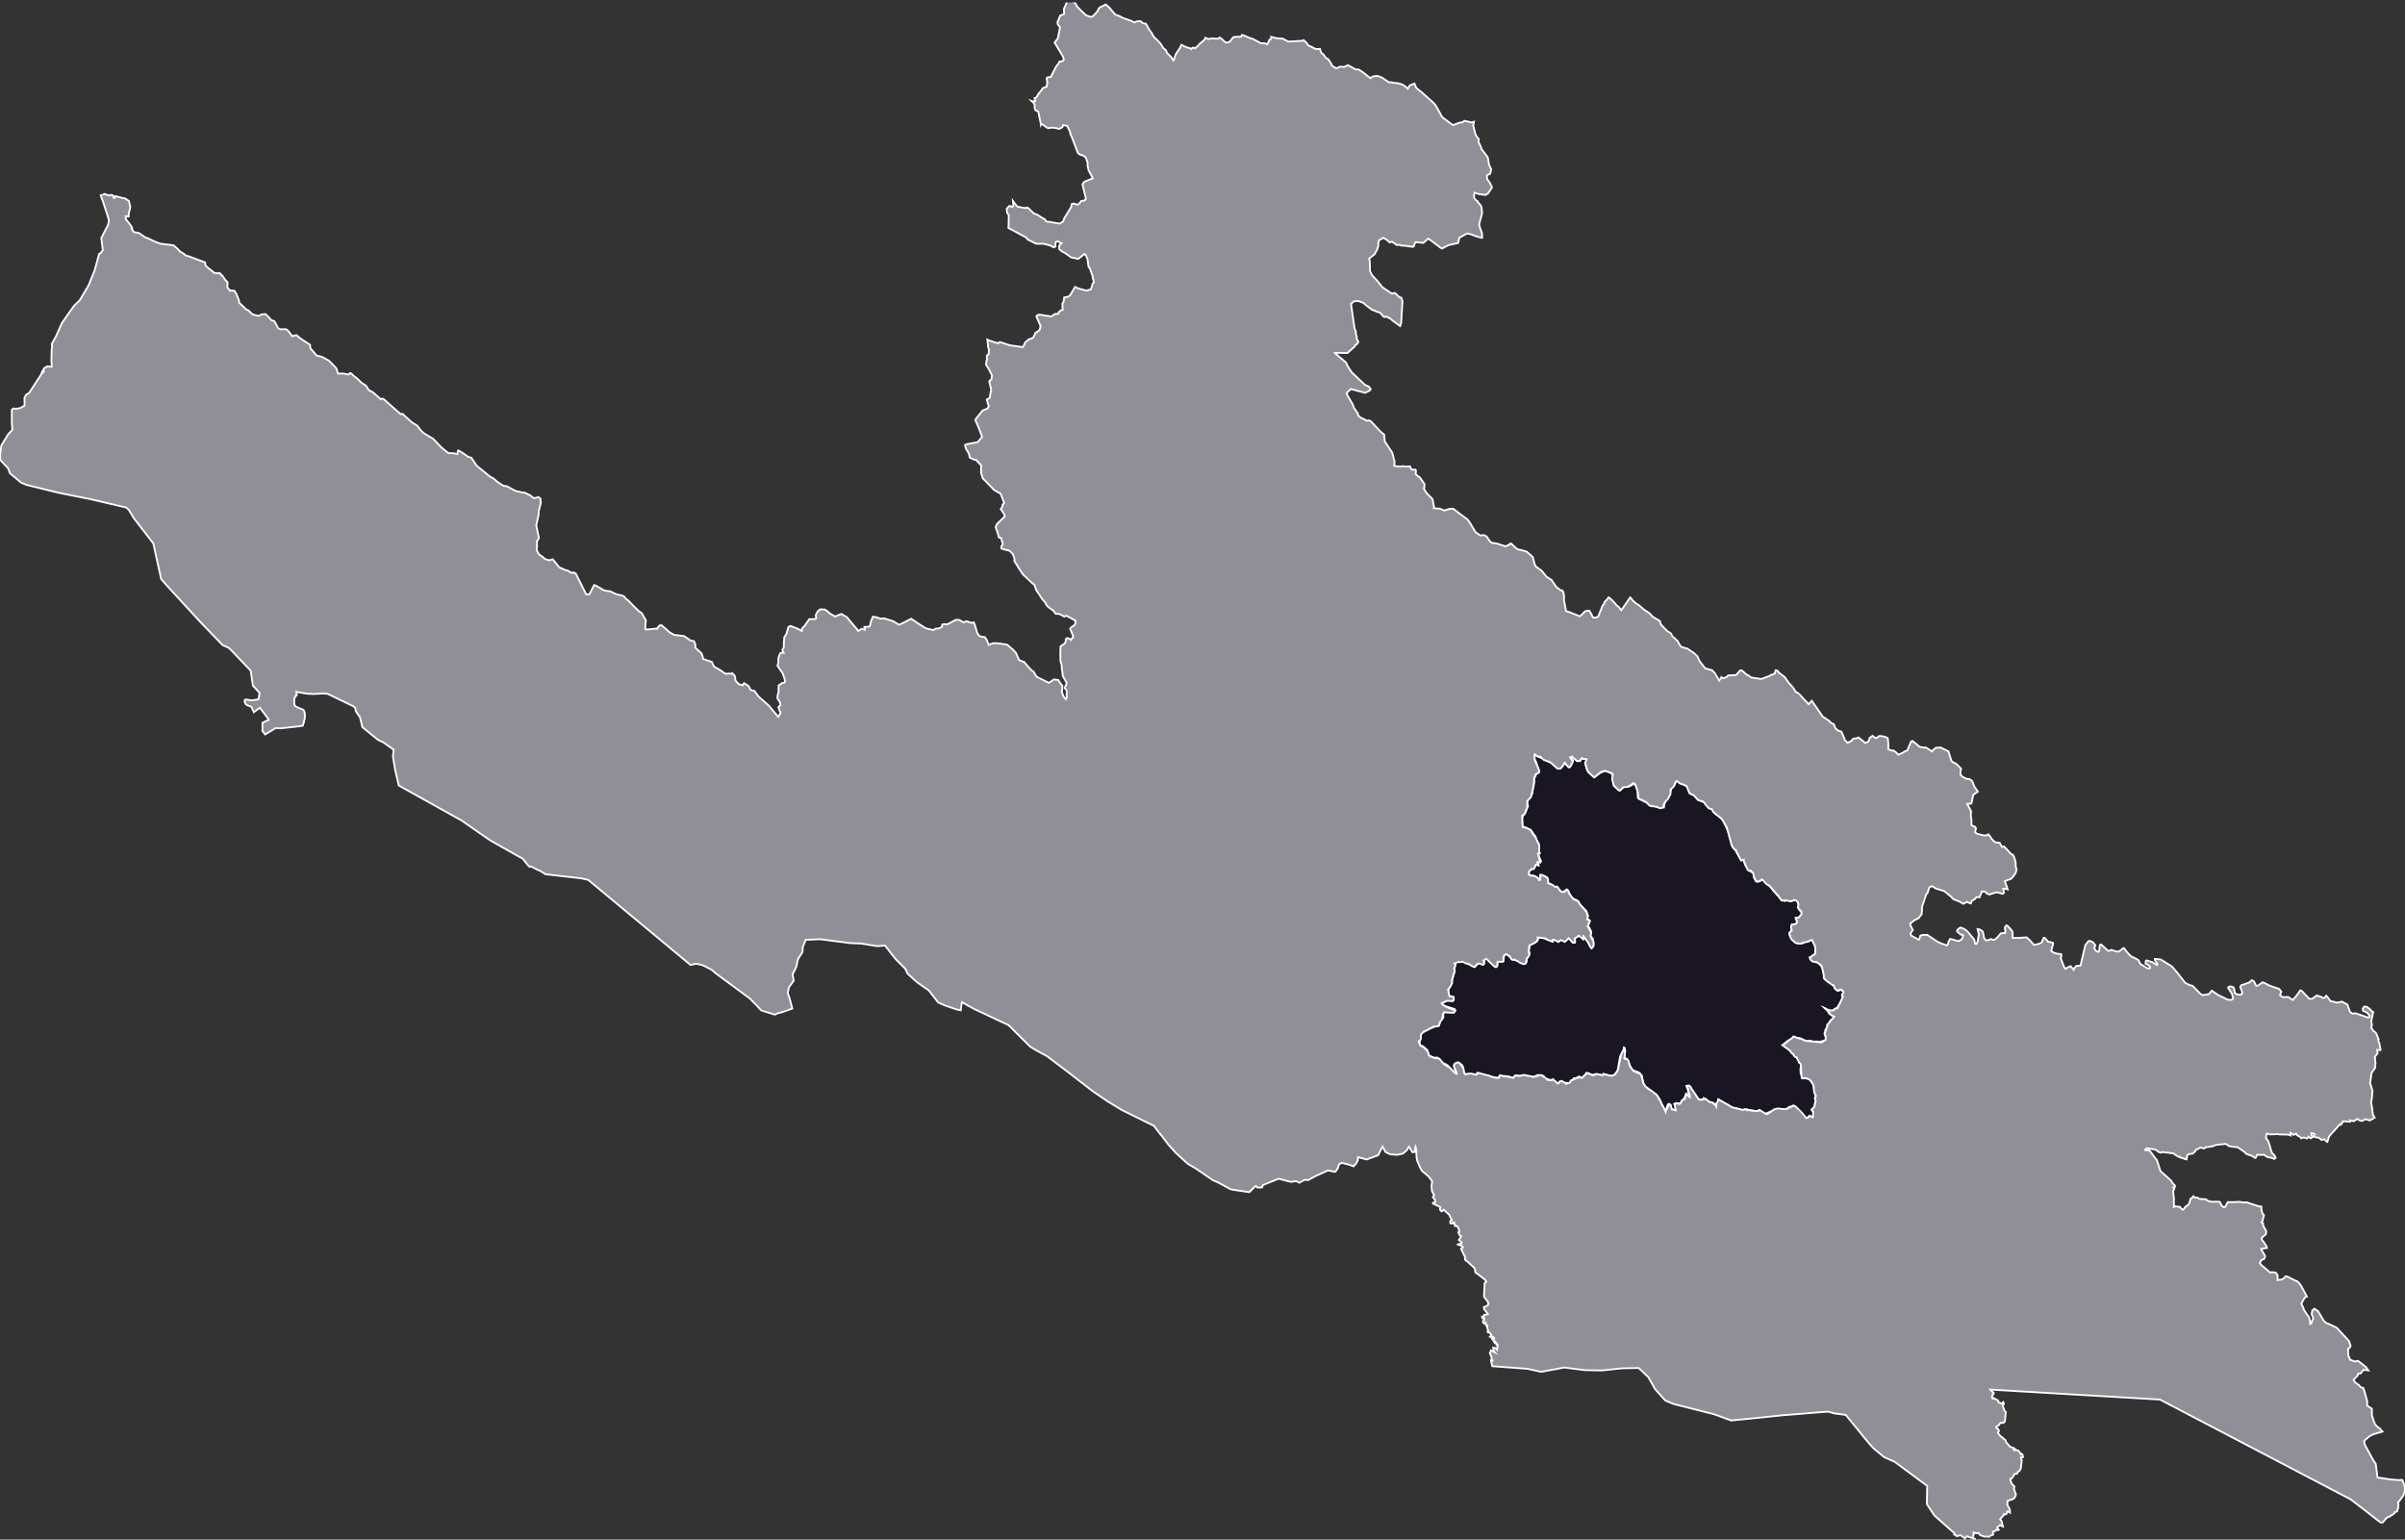 <svg viewBox="0 0 334.8 214.353" xmlns="http://www.w3.org/2000/svg"><rect x="0" y="0" width="334.8" height="214.353" fill="#333333" stroke="none"/><defs><clipPath id="a"><path d="M0 .352h335v214H0Zm0 0"/></clipPath></defs><path d="m213.95 105.27.812.359.465.215.84.449.816.742.383-.043.336-.465.265-.359.082.152.125.16.117.118.254.23.188-.152.226-.426.106-.39-.11-.172-.292-.266.019-.027.34-.06.308.24.344.405.29-.03.175-.067.102-.301.168-.02.265.094.184-.035.164.29-.25.355.223.765.187.414.902.77.188-.16.457-.387.82-.371.594.21.516.345-.082.234-.059.293.41 1.195.223.13.469.343.484-.457.226-.086.473.031.883-.441.074.136.238.649.11.523-.016.325.012.296.02.004.195.223.738.383.25.035.563.562 1.863.172.031-.27.137-.53.527-.63.25-.921.035-.239.36-.277.379-.765.265-.098.594.516.582.234.297.414.305.719.312.117.324.262.309.406.504.219.394.144.278.352.586.547.257.085.563.723.48.3.493.528.363.797.367.793.418 1.434-.008.277.203.43.301.316.867 1.485.031-.063.125-.039.211.059-.03.097.124.211.035.188.176.41.461.582.25.156.195.11.118.109.093.601.243.493.304.066.727-.297.023.055.344.426.293.28.281.169.344.476.2.227.132.148 1.023 1.153.27-.024.125.04.008-.044.011-.05.07.02.208.038.156-.015.328.12.41-.136.07-.059.04.024.148.058.223-.027.105.266.102.386.027.618.422.457-.066.34-.446.37-.332.094.024.043.18.453-.083.192-.222.16h-.422l-.113.441.03.313-.105.265-.168.133.078.555.766.832.211.055.57.066.274-.094.36-.218.237.05.399-.199.266-.047.21.172.079.274.152.496.066.507-.078.211-.02.325-.406.214-.27.442.25.289.43.168.317-.04.238.212.469.613.356 1.61.464.363.203.078.399.394.215.051.336.61.257.058.211-.047v-.027l.118-.102.312.254-.012.016.059.195-.008.145h-.02l-.195.168.114.515-.028.004-.05.028.011.078-.73 1.23-.156.04-.415.323-.25.055-.804-.379.117.133.305.305.09.273.562.336.223.106-.008.023-.387.352-.246.254-.098.234-.136.121-.145.144-.082.465-.207.262.016.356-.098.074.078.3.152.34-.12.364-.837.21-.265-.058h-.313l-.316.027-.371-.14-.211.02-.277.034-.594-.203-.309-.187-.539-.07-.32-.188-.297.258-.293.219-.11.039-.007.043-.164.054-.098.074-.644.536.011.015.469.274.504.367.066.098.067.14.164.203.094.082.164.02.351.426.156.152.094.254.156.11.059.245.164.176.09.086-.02.035-.101.723.039.555.36.675.394-.082.617.293.367.578.133.63.121.718.137.32-.035.11-.114.199.121.414-.109.266-.031.398-.25.332-.164.207.238.352-.031.422-.07.25-.032-.008-.402-.196-.117.083-.063.167-.281.063-1.777-1.746-.172.055-.25.125-.176-.004-.297.273-.289.05-1.5.028-.258.192-.969.418-.91-.508-.254.183-.484-.097-.926-.149.004.012.008.063-.113-.075-.153-.054-.39.105-.465-.14-.774-.165-.273-.101-1.824-1.055-.016.379-.035.059-.219.125-.008.28-.011.157-.075-.086-.226-.36-.316-.163-.223-.028-.09.016-.828-.57-.016.054-.058.125-.598.016-.18-.168-.21-.383-.731-1.078-.277-.32-.274.039-.035.062.031.055.446 1.445-.09.032-.477-.457-.07.27-.281.538-.172.043-.149.246-.16.278-.191-.004-.27-.106-.23.082-.102.07.02.032.12.183.036.461v.223l-.035-.031-.41-.14-.274-.18.059-.243-.047-.215-.274-.12-.136.179-.211.656-.047.254h-.008l-.125-.172-.324-.73-.106-.172-.066-.203-.098-.223-.129-.27-.152-.234-.434-.504-1.351-.984-.34-.54-.195-1.007-.406-.441-.926-.332-.203-.371-.258-.489-.262-.664-.371-.207.023-.226.102-.774-.137-.375-.039.008-.043.188-.113.312-.383.734-.36 1.973-.331.441-.196.223-.375.047-.218-.012-.297-.074-.52-.2-.02.079-.214.117-.785-.172-.63.14-.413-.233-.38-.047-.07.246-.14.101-.211.16-.203.207-.024-.03-.296-.204-.41.195-.149.067-.195-.004-.004.027-.254.262-.195.055-.149.324-.758-.063-.37-.257-.302.152-.16.242-.406-.293-.383-.312-.199.148-.777-.297-.23-.262-.204-.128-.687-.051-.422.242-1.715-.2-.242.098-.707-.074-.004.008-.293.32-.239-.043-.437-.164-.496-.054-.192.02-.554-.028-.102.273-.281-.015-.356-.086-.425-.067-.368-.183-.445.039-1.11-.38-.015.122-.21.133-1.208-.09-.222.02-.227-.333-.04-.492-.128-.41-.559-.422-.343.063-.27.316.082.414.281.817-.05-.02-.391-.332-.793-.832-.809-.445-.636-.653-.461.043-.696-.34-.144-.39-.102-.356-.601-.52-.434-.148-.05-.808.18-.043.015-.29.012-.347.253-.277.797-.465 1.094-.442.363-.066.16-.523.075-.157.37-.441-.01-.61h.007l.2-.18.327-.046.957.121.188-.266-.106-.207-.562-.167-1.008-.356-.219-.36.453-.124.368-.192.332-.07.394.14.129-.23-.023-.32-.082-.035-.543-.11-.102-.18.012-.527-.024-.308.09-.07.121-.087.309-.82.015-.277.145-.438.219-.847-.07-.364.171-.363-.039-.23-.023-.083.226-.101.989-.055.55.278.41.148.489.293.16-.04.348-.413.277-.012.438.145.12-.032.055-.347-.02-.301.423-.152.226.18.203.202.735.774.222-.082.075-.36-.004-.289.164-.066.406.055.23-.047.047-.3.067-.52.164-.168.281.035.492.472.242.239.305.023 1.445.563.172-.211.078-.547.36-.688-.13-.41.11-.36.031-.41.364-.18.582-.25.183-.253.137-.41.531.094 1.438.507-.008-.12.02-.141h.023l.426.156.363.16.191-.25.36.05.281.196.29-.25.292-.27.192.11.37.523.274-.02.024-.17-.063-.349.176-.136.394-.266.024-.031.414.312.191.172.024-.058.007-.368.024-.004.152.16.985 1.548.144-.157.106-.527-.098-.582-.383-.527.121-.301-.004-.301-.414-.77.254-.671-.14-.102-.266-.125.055-.215.086-.3-.164-.274-.036-.309-.703-.695-.191-.234-.242-.426-.309-.223-.469-.152-.285-.36-.45-.886-.167.004-.469.312-.277-.09-.34-.398-.227-.277-.23.043-.16-.036-.387-.332-.465-.195-.039-.64-.347-.29-.684-.144-.02.66-.191-.012-.187-.277-.489-.273-.46-.04-.25-.152v-.21l.046-.274.059-.121.246-.164.094-.032.23.04.274-.493.078-.16.332.102-.024-.102-.133-.328.028-.016.242.032.148.027.098-.149-.254-.566-.16-.535.063.008h.171l-.007-.043-.133-.395.086-.375-.07-.219.038-.144-.234-.399-.226-.476-.075-.305-.543-.742-.215-.234-.375-.121-.199-.145-.195-.004-.29-.281-.026-.899.144-.597.293-.215.29-.781.093-.137-.106-.5v-.29l.715-1.054.031-.527.149-.48.055-.786-.012-.449.144-.062.055-.055.113-.45.301-.046.11-.098-.41-1.367-.235-.465.043-.68.027.024.254.262" style="fill-rule:nonzero;fill:#1a1523;fill-opacity:1;stroke-width:.25;stroke-linecap:butt;stroke-linejoin:miter;stroke:#fff;stroke-opacity:1;stroke-miterlimit:10"/><g clip-path="url(#a)"><path d="m302.64 168.074.153-.125.289.028.246.062.008-.02h.133l.246.297.176.114.183-.164.106-.203.523-.395.117-.293.067-.262.058-.222h.016l.113-.016.008-.012.117-.164.145-.16.039.043.195.164.297-.031.316.21h.145l.793.052.176.203.617.144.508-.023.578.02.281.546.281.207.192-.035.36-.672.925-.004.68-.043.46.078.567-.007 1.25.414.594.172.183-.012.008.047.047.484.144.512.196.168-.043.195-.125.371v.188l-.188.226.032.063.199.101-.004.266.129.281.312.559-.05.414-.29.242-.296.266.011.23.297.379.168.262.203.304.047.227h-.074l-.734.129.011.05.36.606.195.371-.125.356-.445.215-.172.406.172.207 1.285 1.101.187-.078.582.07.25.364-.011.687.086-.023.609-.098.367-.34.09-.09.226.047.375.204.852.418.098.015.218.18.325.406.84 1.57-.192.051-.265.344-.31.602.298.613-.004.137.363.55.438.637.125.707-.032.164.059.016.164-.125.04-.297.19-.266-.003-.187-.211-.492.097-.54.055.012.106-.137.113-.117.527.356.797 1.34.34.304.277.098 1.184.562 1.734 1.883.059.254.144.371-.129.274-.23.14.016.891.293.684.148.015.46.192.442-.11 1.133.871.32.47-.078-.013-.57-.066-.168.207-.273.32-.336.004-.047.258-.594.613.277.383.457.316.246.278.11.074.277.07.149.403.41 1.488-.028.555.664.457.004.898.344 1.055.317.469.39.28.426.474-.027.011-1.258.36-.54.285-.714.61.02.437.28.543.376.675.617 1.13.312.433.149 1.242.086.66 1.883.281.992.079.59-.012.285.719.066.554-.039.383-.187.512-.551.77-.176.152.059.297-.024.25-.023.355-.121.16v.168l-.02.055-.328.117-.078.176-.55.37-.513.247-.507.613-.305.047-2.66-2.074-1.535-1.176-26.528-13.887-23.637-1.394.133.164.356.285-.02.149-.156.101.012.16-.059.02-.023.215.093.175.036-.015.125-.067.617.36.05.25.446.152.195-.226.02.02.078.26-.176.24.25.667.195.219-.144 1.332-.211.183-.39-.02-.25.345-.313.18-.028.19.211.095.16.273-.007.125-.145.121.11.242.386.41.137.055.23.242.235.164.031.227.598.687.504.157.144.152-.047.027-.12.004-.005.043.118.102.199-.082.398.16.285.476.102.008.023-.062.094.074.098.348-.121.035-.18.043.047.246.066.129-.137 1.164-.183.312-.067.059-.195.117-.082.234-.312.004-.364.602-.25.094.02.242.21.488.34.324-.062.371.274.766-.086.238-.184.293-.277.153-.621.172-.028.558.137.281.211.375.023.461-.336-.183-.07.012-.086.335-.187.07-.207-.023-.016.157-.387.425-.09.114.165.203.09.281.136.535-.418-.2-.394.349.015.058.219.235-.117.054-.238-.023-.258.207-.203.012-.012.062.039.379-.188.074-.144.04-.25.206-.36-.082-.234.055-.406-.156-.125-.028-.172-.12-.082-.177-.063-.058-.285.043-.152-.05-.273-.067-.004.058.066.192-.164.332.117.191.211.152-.012.079-.039-.004-.293-.192-.832-.273-.218.297-.625-.442-.54.14-.16-.179-.195-.047.043-.078.02-.09-2.797-2.476-1.07-1.602.054-2.527-4.531-3.36-1.457-.648-1.461-1.203-.684-.75-3.129-3.836-.117-.098-1.605-.214-.797-.235-1.438.102-2.527.21-1.473.118-.703.05-4.66.485-2.144.207-.567.055-2.336-.856-5.656-1.433-1.176-.485-1.43-1.597-.937-1.668-1.336-1.266-2.379.05-2.762.294-2.297-.043-1.445-.176-1.476-.191-3.22.601-1.886-.418-4.918-.367-.14-.59-.036-.203.09.024.137-.012-.016-.055-.12-.105-.036-.375-.219-.477.149-.414.543.277-.164-.199-.059-.465.031.004.27.078.133.032.093.156.024-.106.09-.37-.196-.16.02-.028.11-.07-.055-.044-.2-.277-.035.156-.05.02-.02-.035-.211-.364.04-.109.108-.184-.078-.12-.039.093-.043.14h-.148v-.042l.02-.27-.067-.027-.008.098-.05-.004-.075-.102-.055.074-.066-.05.188-.2.003-.086-.261-.289-.254-.078.008-.054.09.039.027-.012-.195-.664-.067-.145.106.008.015-.066-.097-.012-.153-.2.043-.218h-.062l-.196.152-.043-.074-.136-.18.086-.195.156-.113-.05-.14-.052.01-.215-.062-.03-.191.109.043.156-.031-.047-.18.11-.133.222.024.258-.125-.125-.164-.422-.524.004-.273.262-.086.277-.168.078-.266-.105-.246-.512-.68.062-1.32.028-.547.226-.207-.195-.304-.938-.73-.367-.235-.117-.614-.894-.832-.418-.32-.04-.215.008-.215-.55-1.125.144-.101.121-.082-.11-.172-.59-.242.067-.051.403-.07.047-.18-.387-.336.125-.145.191-.382-.031-.02-.184-.117-.164-.371.09.004.067-.184-.25-.625-.27-.156-.101.066-.012-.011-.09-.34-.008-.14-.16.019-.004.015-.086.11-.273-.028-.051-.16.059-.226.023.004.172-.04-.067-.16-.109-.175-.191-.426-.801-.73-.172.187-.117.058-.203-.238-.008-.09.05-.277-1.023-.477-.004-.117.043-.008.27-.074-.016-.309-.305-.394.172-.293-.234-.402-.074-.164-.031-.32-.028-.368.09-.672-.488-.648-.918-.781-.25-.41-.414-.97-.114-.605-.004-.695-.085-.55-.04-.145-.027.062-.078.68-.328.027-.484-.785-.024.023-.262.48-.562.477-.8.168-.962-.07-.656-.324-.406-.77-.625 1.227-1.598.586-1.21-.328-.013.453-.257.469-.336.363-.57-.215-1.055-.277-.407.218-.148.508-.352.516h-.172l-.847-.184-1.613.727-.754.398-.399.219-.465-.04-.785.419-.398-.234-.774.105-1.707-.438-1.883.766-.277.098-.125.347-.648.024-.215-.23-.055.011-.863.856-2.563-.383-1.902-1.035-.578-.227-2.356-1.621-1.171-.688-1.657-1.511-1.078-1.196-1.039-1.386-.02.015-.917-1.203-4.47-2.207-1.983-1.207-2.11-1.445-3.387-2.621-2.921-2.211-1.543-.84-.82-.504-2.989-2.977-4.875-2.296-1.637-.918-.004.007-.156 1.141-.59-.133-1.547-.527-1.007-.441-1.282-1.657-1.675-1.176-1.301-1.187-.309-.664-1.344-1.352-1.488-1.886-1.07.082-2.266-.364-1.504-.058-4.168-.54-2.02.079-.417 1.015-.031.676-.653 1.043-.203 1.008-.531 1.086.164.863-.664.906-.176.829.195.5.446 1.64-.48.192-1.2.398-.266.043-.226.094-.266.125-1.902-.594-.617-.672-.946-.972-4.898-3.614-.344-.34-1.008-.535-.465-.195-.707-.152-.19.02-.677.14-.093-.098L81.883 122.5l-1.047-.227-4.89-.554-.786-.496-.285-.106-.957-.492-.023.04-.157.026-.187-.164-.824-1.02-.559-.28-2.8-1.59-1.114-.633-1.547-1.063-2.473-1.722-1.484-.824-7.238-4.036-.492-2.113-.325-1.918.102-.96-1.43-1.009-.742-.351-2.18-1.774-.332-1.363-.586-.86-.09-.484-.292-.218-3.567-1.723-.785-.031-1.16.07-.914-.047-1.473-.254.024.215.046.246-.03.004-.095-.008-.004.016-.015.18-.192.191-.03.734.042.168.078.227.614.308.539.207.14.25.059.188-.027.02.039.16.035.195-.055.176.02.273-.082.156-.059.399-.125.242.004.152h-.027l-.489.102-.148.008-2.461.27-.695-.028-1.43.879-.39-.477.007-1.152.89-.422-1.238-1.668-.855.617-.016-.05-.332-.707-.375-.13-.363-.171-.188-.371.012-.27.18-.066.781.12.664-.093.297-.074.145-.863-.934-1.024-.309-2.078-2.625-2.762-.433-.422-.848-.375-3.14-3.257-4.504-4.903-.91-1.039-1.094-4.96-2.7-3.493-.718-1.187-.371-.32-5.086-1.188-4.184-.832-4.617-1.133-.727-.309-1.574-1.32-.207-.64-.656-.696-.492-.543.02-.797.081-.582.063-.57.949-1.567.594-.64-.07-.992V57.05l.21-.188.34.055.578-.09.625-.34.016-.25-.012-.847.239-.446.414-.242L5.8 52.016l.285-.266.016-.055-.032.008-.218.09.023-.063.281-.472.45-.27.59.086.007-.289-.047-.539.035-1.508.067-.554-.059-.274.57-1.027.868-1.938 1.656-2.355.82-.805 1.239-2.105.824-2.051.629-2.293.199-.086.293-.395-.035-.468-.16-1.235.968-1.898.09-.633-.77-2.414-.382-1.012.027-.008.348-.09.172-.097.496.176.195.031.172-.082.277.055.09.23.07.164.176-.07v-.043l-.043-.14.028-.016.77.172.179.09.406.035.578.382.188.786-.063.445-.14.363-.016.57-.043.004-.2-.047-.179-.011.016.414.476.594.367.523.06.23-.06.028.122.215.171.226.254.035.442.086.511.34.243.2.511.199.856.41.86.332 1.84.226.644.57.226.278.633.387.172.172.46.132 2.25.844.079.473 1.2.976.538.067.184-.055.449.441.3.465.384.399-.036.719.278.308.09.156.058-.058.547.054.293.442.363.945.004.266 1.063.996.23.07.582.578.57.137.305.066.352-.199.57-.058.469.441.332.398.43.145.582 1.04.304.105.766-.02.3.25.528.715.621-.14.43.39L43.16 48l.028.316.03.192.282.316.559.664.695.184.176.07.863.469 1.02 1.047.25.758.652-.012.855.137.145-.203.183.058.434.422.219.137.332.297.43.425.64.41.371.61.57.308.922.805.188.2.168-.106.187.023.368.317 2.054 1.816.285-.039.446.438.851.757.727.45.547.726.488.403 1.156.68 1.18 1.23.754.62.23.157.657.023.593.106.032-.371.054-.121.188.066.55.356.715.492.371.082.641.957.149.191 1.812 1.492.453.227.574.504.836.547.489.062 1.164.633.511.125.446.117.332.008.828.402.305.27.296.105.528-.152.265.219.055.574-.297 1.192.008.351-.348 1.621.368 1.73-.16.333-.133.148.035.34-.004.418-.051.422.262.539.265.254.254.14.344.32.606.208.511-.153.899 1.121.949.418.262.043.472.309.36-.05.293.195.3.62 1.114 2.22.03-.016.231.035.192-.02.652-1.28.277.089 1.094.64.516.118.316.008.93.433.797.18.265.129.262.336.32.234.645.68.871.836.328.203.586 1.02-.097 1.132.082.145.472-.02 1.024-.11.109.044.008-.094.258-.34.293-.097.535.457.566.515.496.293.188.102 1.363.164 1 .668h.29l.144.094.175.472-.03.387.862.77.137.347.11.457 1.218.422.16.387.114.238 1.05.61.262.222.418.2.29-.063.37.05.157-.101.308.324.098.2.023.456.192.258.11.094.128.18.617.187.168-.305.633.403.262.523.254.102.289.055.254.34.332.452 1.425 1.254.301.36.535.644.485.578.328-.582-.156-.289-.067-.246-.09-.215.067-.12.215-.165-.067-.41-.371-.605.078-.524.094-.3.016-.946.468-.297.38-.105.038-.235-.082-.34-.238-.687-.723-1.047.11-.512.004-.578.273-.699.465-.027-.074-.114-.11-.296.2-.329.015-.734.059-.707.25-.371.082-.215.14-.5.09-.324.285-.152 1.028.386.558.317.008-.082.035-.274.328-.332.664-.95.832-.026.137-.098-.027-.2-.031-.257.195-.387.219-.262.3-.171.274.058.21-.035.348.207.48.41.415.223.223.16.906-.352.754.438.601.723.778.914.199.285.355-.203.118-.09.464.129-.015-.086-.059-.309.567-.023.18-.067.085-.28.067-.36.293-.696.41.055.656.219.5-.043 1.293.414.758.48.379-.152 1.336-.687.992.675 1.023.649 1.055.262.355-.223.375.012.497-.239.011-.324.239-.058.5.02 1.136-.61.364-.016.226.074.516.282.265-.094.153-.07.57.199.152.039.282-.07.175.437.286.988.273.45.219.085.273.055.3.035.27.364.282.718.035-.035.629-.207.387.008.59.062.769.121.168.036.781.664.434.468.422.98.402.177.34.12.23.302.762.835.277.184.45.73 1.703.84.71-.476.59.086.188.308.18.243.214.273-.05.61-.051.21.277.684.211.226.086.106.047-.082.11-.172-.051-.258.023-.664-.285-.39.226-.512.032-.207-.563-1.012.024-.246-.059-.297-.035-.277-.047-.258.008-.313-.192-.683.012-.258-.016-.879.032-.832.593-.426.125-.222-.003-.246.074-.204.199-.066.277.117.184.145.012-.043.101-.156.176-.106-.004-.246-.398-1.023.187-.215.211-.137.172-.106.156-.207.016-.437-.332-.184-.696-.398-.269-.106-.254.118-.625-.344-.586-.055-.367-.484-.25-.156-.215-.153-.305-.25-.16-.195-.101-.273-.493-.555-.468-.727-.34-.492-.262-.754-.281-.2-.285-.269-1.04-.992-.55-.828-.637-1.031.043-.278-.254-.683-.453-.445-.914-.239-.215-.074-.008-.316.204-.285-.239-.872-.293-.05-.254-.856-.218-.586.175-.433 1.11-1.082-.14-.383-.25-.375-.177-.254.2-.305.07-.351.187-.133-.007-.14-.477-1.22-.883-.496-1.594-1.64-.246-.778.02-1.03-.168-.177-.348-.363-.16-.2-.34-.066-.586-.292-.066-.391-.137-.309-.308-.504-.141-.504.172-.125.512-.093.847-.164.246-.047.61-.727-.473-1.273-.46-1.043.042-.156.95-1.196.671-.27.203-.327-.164-.493-.12-.43.085-.066.328-.172.121-.804.098-.29-.164-.683-.129-.531.113-.125.196-.133.07-.582-.41-.809-.418-.683.078-.54.07-.152-.039-.437.094-.223.176-.078.031-.672-.098-.261-.12-1.118.202.098.34.129.957.3.098-.128.156-.051 1.387.445.363.055 1.43.195.094-.113.261-.57.297-.219.207-.191.196-.043.085-.059.274-.078.183-.317.157-.382.414-.274.172-.144.136-.532-.183-.433-.406-.914.082-.133.32-.121 1.691.262.496-.348.477-.031-.004-.051.063-.203.18-.121.152-.137.207-.016-.043-.882.172-.25.078-.606.254-.062.28-.036.298-.214.691-1.172.54.258.5.12.519.149.597-.156.14-.281.15-.547.163-.172-.054-.305-.114-.367.02-.137-.434-1.191-.136-.117-.063-.309-.094-.777-.277-.637-.191-.102-.032.055-.796.629-1-.211-.856-.621-.3-.129-.5-.398.011-.47.309-.37-.172-.008-.114-.117-.156-.117-.281.039-.125.195.023.488-.27.11-.421-.243-.996-.261-.746.011-.29-.02-1.187-.597-.183-.261-1.805-.977-.664-.352.031-.617.016-1.187-.219-.278-.074-.566.187-.227.239-.207.082.04.242.124.172-.16-.024-.379-.027-.308.101.133.387.527.223.168 1.094.18.136-.098.278.148.382.395.34.305.43.152.855.539.176.07.254.336.281.067.18-.02.332.09.688.105.379.059.488-.29.133-.417.957-1.566.125-.477.27-.031.546.16.297-.27.191-.257.442-.059.195-.223-.031-.21-.106-.426-.238-.977-.098-.41.227-.348.18-.082 1.011-.398-.011-.024-.078-.23-.485-.887-.035-.215-.105-.406.02-.387-.27-.797-.442-.277-.367-.098-.277-.207-.875-2.285-.188-.414-.02-.23-.41-.867-.574-.094-.101.281-.418.234-.672-.144-.422-.027-.484.082-.348-.22-.48-.362-.098.039-.051.082-.004-.067-.246-1.144-.117-.594-.086-.09-.336-.156-.117-.457.047-.262-.153-.266-.308-.304.125.043.394.011.031-.109-.117-.32.063.011.246-.21.2-.387.444-.531.176-.278.235-.101.289-.098.12-.539-.109-.633.125-.14.461-.055.692-1.363.086-.137.289-.348.113-.215.023-.07.024.012.422-.098.164-.152-.11-.469-.718-1.191-.453-.766.445-.559.312-1.57-.297-.363-.062-.32.375-.93.562-.235-.05-.664.437-1.03.55-.165.65.39.206.438.528.535.355.336.38.352.589.207.297-.031.7-.743.128-.312.18-.219.836-.41.472.406.578.68.262.309.652.242.348.203 1.316.473.356.19.316-.151.536-.032.304.27.469.105.18.325.34.617.187.18.344.644.48.469.473.492.383.625.382.324.149.371.578.57.297.477.09-.105.097-.313.188-.504.55-.808.2-.45.328.172.461.196.36.085.234.145.008-.016.16-.171.222.011.153.067.027-.04.336-.3.074-.063.246-.289.485-.37.273-.388.004-.015.047.031.36.152.472-.101.719.055.187-.04.164-.136.301.191.332.328.203.168.348-.004.277-.152.395-.527.175-.086.993-.032.082-.253.308.093.805.352.445.133 1.07.578.563.012.297.152.14-.176.215-.484.204-.043v-.016l.015-.336.074.024.653.164.894.07.64.34.224.066 1.906-.113v-.012l.133-.078.41.375.234.371.227.082.84.418.574-.02v.094l.191.454.313.25.293.433.343.2.332.484.23.46.54.305.16-.015.344-.18.273-.008.313.043.566-.254 1.09.602.344-.02.594.368 1.093.863.051-.07.352-.188.578-.066.648.242.953.66.227-.024.746.13h.227l.66.19.496.325.262.285.054-.105.23-.38.653-.25.004.016.223.547.445.407.25.168 1.598 1.43.164.155.293.356.449.8.41.759.43.343 1.093.805.832-.316.532-.11.218-.18.743.165.261.066.328-.102-.007.032-.09.48.215.871.062.23.145.391.347.41-.027.438.215.398.113.262.07.266.684.898.215.32.16.989.274.543-.008.3-.14.454-.31.105-.117.117.051.492.29.399.284.504.086.27-.558.84-.246.097-.07.094-.966-.13-.59-.19-.062.218.023.52.243.312.203.102.039.12.48.587.086.472.047.535-.414 1.532.086.367.309.883.023.625-.066.004-.77-.2-.668-.265-.207-.043-.371-.094-1.098.598-.164.726-1.207.274-.133.023-.89.469-.219-.106-1.68-1.265-.25.176-.464.422-1.04-.11-.128.113-.16.485-.122.058-1.34-.18-.253.024-.188-.125-.488.027-.34-.265-.164-.098-.121-.097-.36.093-.367-.34-.492-.296-.602.343-.085.34-.036.516-.136.426-.375.68-.746.59.093.425.024 1.3.285.583.031.039.688.734.734.914 1.313.883.3-.074.09-.031.363.312.313.32.238.024.168.508-.187 3.062-.14.395-.09-.067-1-.73-.329-.29-.246-.085-.23-.164-.293.086-.157-.102-.273-.328-.063-.063-.148-.144-.461-.121-.309-.176-.277-.062-.719-.536-.261-.218-.258-.23-.735-.266-.632.062-.309.348-.023-.012-.008.105.469 3.27.207.566-.043.125.148.489-.016.28.243.477-.211.313-.23.11-.032.171-1.04.942-1.741-.012.05.09.875.718.622.547.222.496.578.868 1.84 1.738.52.223.254.351-.082.168-.665.36-2.003-.532-.575.532.059.285.793 1.351.144.438.567.816.016.25.394.328.273.117.567.301.305-.062.285.18 1.035 1.113.34.343.445.375v.32l.047.274.023.332 1.04 1.563.331 1.3-.074.504.38.11h.675l.219-.035.293.066.41-.031h.234l.098.222.164.239.488-.012.082.121-.035.5.273.258.29.183.644.922.027.121-.078.606.352.531.836.871.226 1.23-.004.005.13.023.277.059.332-.012.675.277.793-.246.508.028.93.726 1.02.746.359.52.738 1.238.676.473.484-.082.399.218.168.266.18.277.324.32.765.114 1.16.387.54-.227.16-.176.136.043.602.575.305.203.347.074.871.242.461.398.203.188.18.156.16.57.067.31.168.413.433.328.446.325.644.812.207.121.524.356.632.945.633.48.188-.007.175.261.086.602-.015.457.293 1.566.445.137 1.484.582.196-.156.37-.39.18-.157.532-.09.16.207.383.75.383.031.335-.144.645-1.582.23-.246.004-.192.426-.453.145-.21.308.222.575.578.226.305.293.215.352.46.246-.3 1.011-1.48.137.136.242.336.184.129.27.281.167.066.27.184.68.598.738.484.492.52.938.543.164.507.843.875.309.211.23.137.211.402.243.22.539.519.113.28.351.485.313.063.285.113.238.04.489.343.32.195.594.52.14.36.23.421.622.809.129.12.91.247.422.449.574.992.258-.344.05-.144.071.039.227.14.496-.23.132-.172.415-.027.714-.031.547-.63.176-.042.316.238.418.383.172.055.457.335.278.032.152.043.54.062.382.078.238-.066.977-.371.293-.184.18.012.156-.145.097-.015.008-.04.11-.406.332.102.07.191.879.66.543.794.597.64.414.664.2.055.297.254 1.27 1.371.425-.492.05.062 1.481 2.153.297.191.684.453.082.18.472.222.23.575.423.36.379.085.18.379.21.477.125.347.402.383.032-.086.36-.082.077-.117h.02l.133-.125.125-.172.304-.031.215-.032.219-.113.945.762.332-.133.149-.137.144-.433.387-.281.387.3.168-.008.37-.261.22-.008.55.09.43.21.074.673.004.875.516.191.191-.02.352.243.343.351.641-.304.227-.157.359-.136.55-1.254.173.03.035-.081.066.066.27.188.64.547.606.101.246-.023.492.304.348.262.03-.055.5-.453.677-.05 1.117.543.215.73.191.574.149.168.23.114.227.109.144.105.594.606-.035.183-.043.086.004.563.277.308.625.293.332.012.387.281.32.805.473.66-.653.465-.105.555-.152.648-.582.051.066.14.473.848-.032.66.098.633v.668l.238.156.23.055.165.254-.086.277-.04.274.27.191.973.242.34-.03.262-.141.007.007.184.243.32.46.414.395.645.086.316.566.032-.02.253-.042.32.332.684.742.235.074.199.399.18.644.015.664.125.301-.136.55-.297.427-.317.363-.894.328.398 1.152-.402-.093-.227.015.09.375.024.153-.168.175-.832-.23-.457.133-.579.183-.34-.132-.253-.262-.438-.035-.336.82-.023-.012-.39-.031-.231.293-.434.25-.125.355-.238-.066-.293-.164-.524.285-.449-.27-.972-.402-.22-.265-.984-.82-1.187-.372-.543-.336-.281.11-.121.113-.239.781-.148.102-.625 1.847.02.407-.06.57-.445.562-.445.188-.265.203-.184.137-.223.168v.242l.352.691-.262.325-.062.254.109.195.648.355.38.219.109-.148.125-.442.312-.086.656-.004 1.368.93.492.227.867.312.176-.238.035-.266.215-.394.195.015.902.278.157-.028.398-.238.195-.543-.18-.094-.155.016-.52-.438.031-.25.426-.328.527.207.434.325.957 1.152.129.582.195.027.156-.324.168-1.008-.175-.734.312.062.367.23.125.384.094.554.18.258.219.106.37-.125.18-.086.29.117.187.004.441-.352.47-.562.6-.043.016-.328-.066-.383.2-.352.17.043.645.711.082.332.004.676.325-.02h.507l1.102-.078.496.446.496.582.176.011.633-.164.293-.144.164-.387.097-.258.145-.031.305.32.183.246.313.036.39.12-.015.184-.25.946.367.23.363.125.656.078.043.238-.109.313.52 1.348.199.164.012-.012.105-.145.543-.23.438.5.066-.2.297-.335.578-.047.676-2.836.425-.563.196-.046.441.199.34.43-.168.394.254.379.293.144.14-.105.075-.68.09-.254.156.032.91.84.23.003.196-.136.496.168.512.105.414-.266.293-.246h.074l.437.563.528.562.93.461.175.176.23.457.352.203.602.387h.367l.008-.258-.332-.242-.281-.14.027-.352.105-.106.801.243.649.43.082-.126-.118-.215-.234-.332-.023-.199.058.004.754.059 1.606 1.011.906 1.09.906 1.164.594.301.437.117.446.457.668.688.296.152.48-.09.337-.035.183-.176.254-.328.871.598 1.36.66.445.035.293-.133-.121-.66-.578-.906.101-.14.297-.048.375.145.118.453.015.262.27.238.597.074.192-.183-.035-.348-.239-.531.137-.258 1.094-.383.402-.336.281.176.332.633.27-.074.601-.438.157.047.824.422 1.316.45.305.378-.184.484.356.274.32.02.461-.036.649.438.21-.254.235-.27.156-.195.45-.645.253.133.973 1.047.344.031.308-.191.395-.29.27.075.23.07.426.203.246-.078.14-.242.043.02.203.234.372.5.933.207.32-.058.309-.083.781.399.235.68.168.41.367.191.347-.058.559.18 1.184.41.23-.098.024-.133-.278-.356-.265-.183-.364-.133-.07-.285.195-.324.367.02.43.327.344.36.121.035-.266 1.238.086.559-.078.426.297.414.285.214.11.172.195.485.11.27-.028.007-.008.172.176.46.004.122.148.687-.031.098-.43-.047.008.254.035.23-.383.473.09.864-.058.707-.489.671-.203 1.43.14.442.188.64-.086 1.094-.113.43.047.285.125.734.016.274.101.562.23.344-.718.402-.207-.094-.434-.09-.191.141-.207.11-.441-.114-.188-.195-.547.348-.2-.082-.144-.008-.136-.035.039.078-.055.129-.027-.008-.961-.086.004.113-.07.106-.169.05.008.04-.039.195-.113-.016-.094-.023-.023.039-1.457 1.625-.22.75-.151-.055-.305-.336-.121.067-.203.074-.426-.328-.297-.028-.387-.12-.004-.11.141-.207-.184-.117-.312-.043.008.082.086.312.054.18-.222.133-.176-.117-.117-.125-.102.117-.113.16-.246-.09-.25-.055-.336.114-.106-.172-.187-.113-.164-.075-.195-.183-.051-.125-.024.011-.328.18-.418-.3-.027.109.031.261-.082-.046-.344-.07-.867-.012-.242-.004-.242-.047-1.106.047-.39-.125-.094.183-.016.172-.031.316.266.297.12.328.094.23.204.77.168.43.304.27.184.379-.203.16-.461-.184-.445-.062-.547-.348-.286.035-.625-.023-.09.18-.14.257-.152-.039-.25-.203-.856-.3-.351-.337-.625-.43-.274-.183-.59-.05-.593-.102-.442-.305-1.406.14-.45.196-.976.137-.187.156-.559-.11-.336.196-.226.078-.176.293-.309.27-.289.023-.297.066-.16.125-.098.586-.113-.011-.308-.122-.48-.136-.067-.13-.032.016-.175-.003-.727-.485-.285.004-.227-.047-.785-.082-.144-.039-.235.11-.37-.141-.31-.262-.292-.07-.97-.16-.187.125-.054.148.047.008h.511l.25.3.633.864.188.215.504 1.531 1.449 1.29.23.382.313.309.027.207-.246.101.074.09.067.098-.094.168-.055.125.008.3.113.856-.043.265.035.297-.039.543.032.004m-98.032-18.644.453.086.481.09.254-.25 1.39.367.254.093.375.164.52.079h.3l.239-.383.398.152.758.09.227.035.394.113.246-.257.188-.11.473.102.289-.059.297-.11.226.052.262.09.3.023.536.144 1.039-.293.48.313.461.375.309.035.23.027.227-.136.62.574.157-.016.184-.273.351.016.555.351.195-.101.254-.06.192-.331.187-.043.461-.254.707-.137.156.102.715-.703.36.12.41.212.234-.07.348-.122.812.164.325-.136.882.23.477-.172.398-.558.098-.211.09-.606.129-.601.218-.953.305-.48.04-.329.085.066.067.602-.102.8.125.079.363.105.102.168.207.766.512.672.918.355.226.508.11.477.082.328.207.367.46.41.645.426.586.453.652 1.211.07.195.165.203.324.72.023-.122.504-.941.196.164.144.535.399.133.144.035v-.07l-.18-.848.508-.043.196.07.152-.125.262-.418.355-.187.023-.301.208-.41.011.008.094.226.34.262-.016-.16-.05-.328-.114-.211-.012-.16-.004-.184-.269-.524.035-.015.488.07.168.36 1.016 1.48.39.047.587-.152.21.203.368.277.215-.012.484.356.176.277.011-.156.008-.285.285-.5-.011-.059.125.04.937.538.211.098.469.328.387.137.16.039 1.164.281.27-.105.097.004.18.117.007-.082.477.125.672.082.355.027.22-.187.776.511.286.074.793-.511.343-.203.391-.075.957.106.395-.106.367-.214.168-.012.254-.168.25.082.746.719.242.273.539.672.344-.148.054-.176.383.136.113.079.008-.016.063-.742-.227-.344.04-.02.343-.324.098-.414.007-.234.086-.133-.105-.523.137-.23-.14-.29-.126-.332-.043-.797-.309-.547-.304-.343-.57-.2-.489.024-.09-1.446.036-.078-.106-.492-.184-.117-.054-.133-.14-.281-.079-.129-.102-.246-.195-.008-.074-.074-.25-.414-.16-.063-.082-.16-.149-.183-.152-.11-.902-.66.043-.027.375-.239.414-.343.093-.102.246-.129.149-.11.191-.238.012.008.328.09.41.16.434.063.297.207.492.094 1.727.171.23.02.59-.371-.027-.54-.141-.226.035-.199.086-.14.137-.477.14-.227.024-.375.226-.148.098-.234.398-.403.223-.265-.039-.024-.328-.129-.512-.578-.18-.18-.218-.203.445.223.672.043.258-.254.351-.055.059-.152.687-1.453-.097-.383.18-.145-.07-.242-.075-.09-.29-.152-.386.188-.426-.336-.12-.41-.345-.16-.714-.536-.313-.3-.015-.38-.032-.273-.254-1.035-.187-.238-.57-.332-.493-.075-.297-.254-.136-.332.027-.011.195-.07.422-.317.149-.105-.028-.997-.421-.91-.266.047-.3.192-.642.109-.144.117-.438.047-.511-.113-.574-.489-.286-.804.086-.215.235-.16-.082-.688.117-.195h.152l.477-.137.078-.32-.164-.48.117.011.348-.066.168-.254.16-.2v-.308l-.524-.621.102-.316-.074-.383-.293-.313-.176.008-.121-.031-.02.035-.41.137-.773-.157-.004.008-.04.102-.03-.016-.274-.074-.133.027-.441-.605-.195-.219-.961-1.102-.223-.218-.227-.086-.687-.711-.031.043-.43.246-.297.016-.351-.567-.133-.66-.29-.2-.015-.077-.086.03-.125-.038-.2-.07-.401-.825-.196-.496.008-.148-.074.031h-.238l-.075.055-.015-.012-.621-1.207-.055-.191-.027.007-.09-.043-.328-.355-.18-.375-.656-2.398-.188-.32-.484-.845-1.239-1.007-.18-.395-.198-.02-.239-.081-.453-.54-.16-.253-.184-.165-.632-.164-.36-.37-.265-.31-.614-.284-.402-1.012-.387-.184-.523-.16-.465-.36-.238.286-.102.355-.312.38-.2.171-.007.668-.2.285-.16.403-.226.156-.286.437-.164.555-.3.102-.192-.008-.511-.219-.918-.168-.461-.496-1.047-.473-.086-.75.012-.093-.278-.891-.082-.188-.105-.14-.02.02-.125.046-.11-.117-.03.04-.176.194-.27.11-.219.168-.601.039-.484.457-.196-.027-.387-.399-.304-.277-.078-.38-.114-.444.043-.454.04-.312-.356-.184-.738-.27-.586.184-.297.262-.645.469-.742-.684-.18-.289-.12-.36-.188-.718.207-.457-.047-.02-.258-.03-.187-.016-.192-.098-.12.203-.15.211-.472-.07-.629-.57-.137.066-.125.039.032.062.375.512-.11.254-.199.36-.16.214-.219-.086-.441-.558-.305.484-.312.348-.418-.008-.192-.192-.73-.64-.32-.156-.516-.18-.195-.09-.395-.406-.113-.031-.239.004-.265-.153-.195-.168-.036.043-.007.383.023.246.035.16.586 1.352-.027.402-.473.246-.055.32-.14.13.023.523-.164 1.023-.094.352-.175.777-.559.617.047.282-.04.617-.093.203-.32.773-.254.04-.016.398.067 1.27.343.093.22.016.347.203.215.09.382.707.258.191.078.242.102.23.355.708-.011 1.207h-.16v.012l.296 1.215-.386-.043v.07l.129.375-.145-.043-.191-.07-.016.023-.191.473-.164.156-.254-.05-.008.023-.027.113-.27.187-.02.2-.035.27.297.16.414.03.266.079.387.332.074.183.156-.05.047-.278-.027-.398.109-.04.781.372.184.281.02.562.199.075.414.156.359.266.262-.043.113.113.258.422.328.215h.367l.3-.344.235.23.02.254.664.86.629.273.289.473.336.36.613.772.055.278.082.25-.094.414.227.078.14.148-.308.739.152.234.355.629-.113.523.403.72.05.57-.343.37-.02-.015-.184-.32-.261-.54-.25-.3-.368-.524-.015.028-.059.39-.054-.062-.508-.414-.418.297-.176.136.063.348-.043.188-.301-.016-.547-.602-.297.29-.254.218-.133-.074-.39-.184-.278.172-.086.106-.5-.278-.304-.015-.008.246h-.04l-.726-.278-.203-.18-1.094-.124.02.097-.094.399-.351.27-.746.367-.075.918.11.34-.14.269-.224.258-.09.344-.066.355-.305.105-.511-.19-.399-.286-.355-.152-.274-.004-.129-.032-.261-.418-.496-.32-.262.145-.133.332.008.492-.164.101h-.656l-.032.172.008.364-.164.207-.273-.11-.25-.234-.852-.836-.37.242.065.395-.167.207-.438-.145-.191-.031-.313.21-.21.294-.356-.133-.36-.25-.55-.156-.434-.227-.344.098-.226-.074-.477.242.035.012.04.23-.075.242-.113.207.105.41-.148.336-.149.52-.086.297-.015.277.027.215-.336.605-.23.293.176.907.5.082.12.113-.035.387-.226.105-.738-.047-.336.172-.364.176.149.207.375.262 1.379.547-.188.265-.261.047-1.118-.074-.136.238-.121.734-.293.375-.188.54-.168.058-.582.05-.555.313-.336.196-.445.18-.297.296-.12.203.019.375-.047.235-.246.273.222.57.512.254.547.625.078.407.277.265.586.18.668.098.52.687.957.602.695.73.235.078.011-.058-.242-.559-.176-.46.11-.337.437-.168.266.125.492.656.152.758.176.137.278-.078.296-.074" style="fill-rule:nonzero;fill:#908e96;fill-opacity:1;stroke-width:.25;stroke-linecap:butt;stroke-linejoin:miter;stroke:#fff;stroke-opacity:1;stroke-miterlimit:10"/></g></svg>